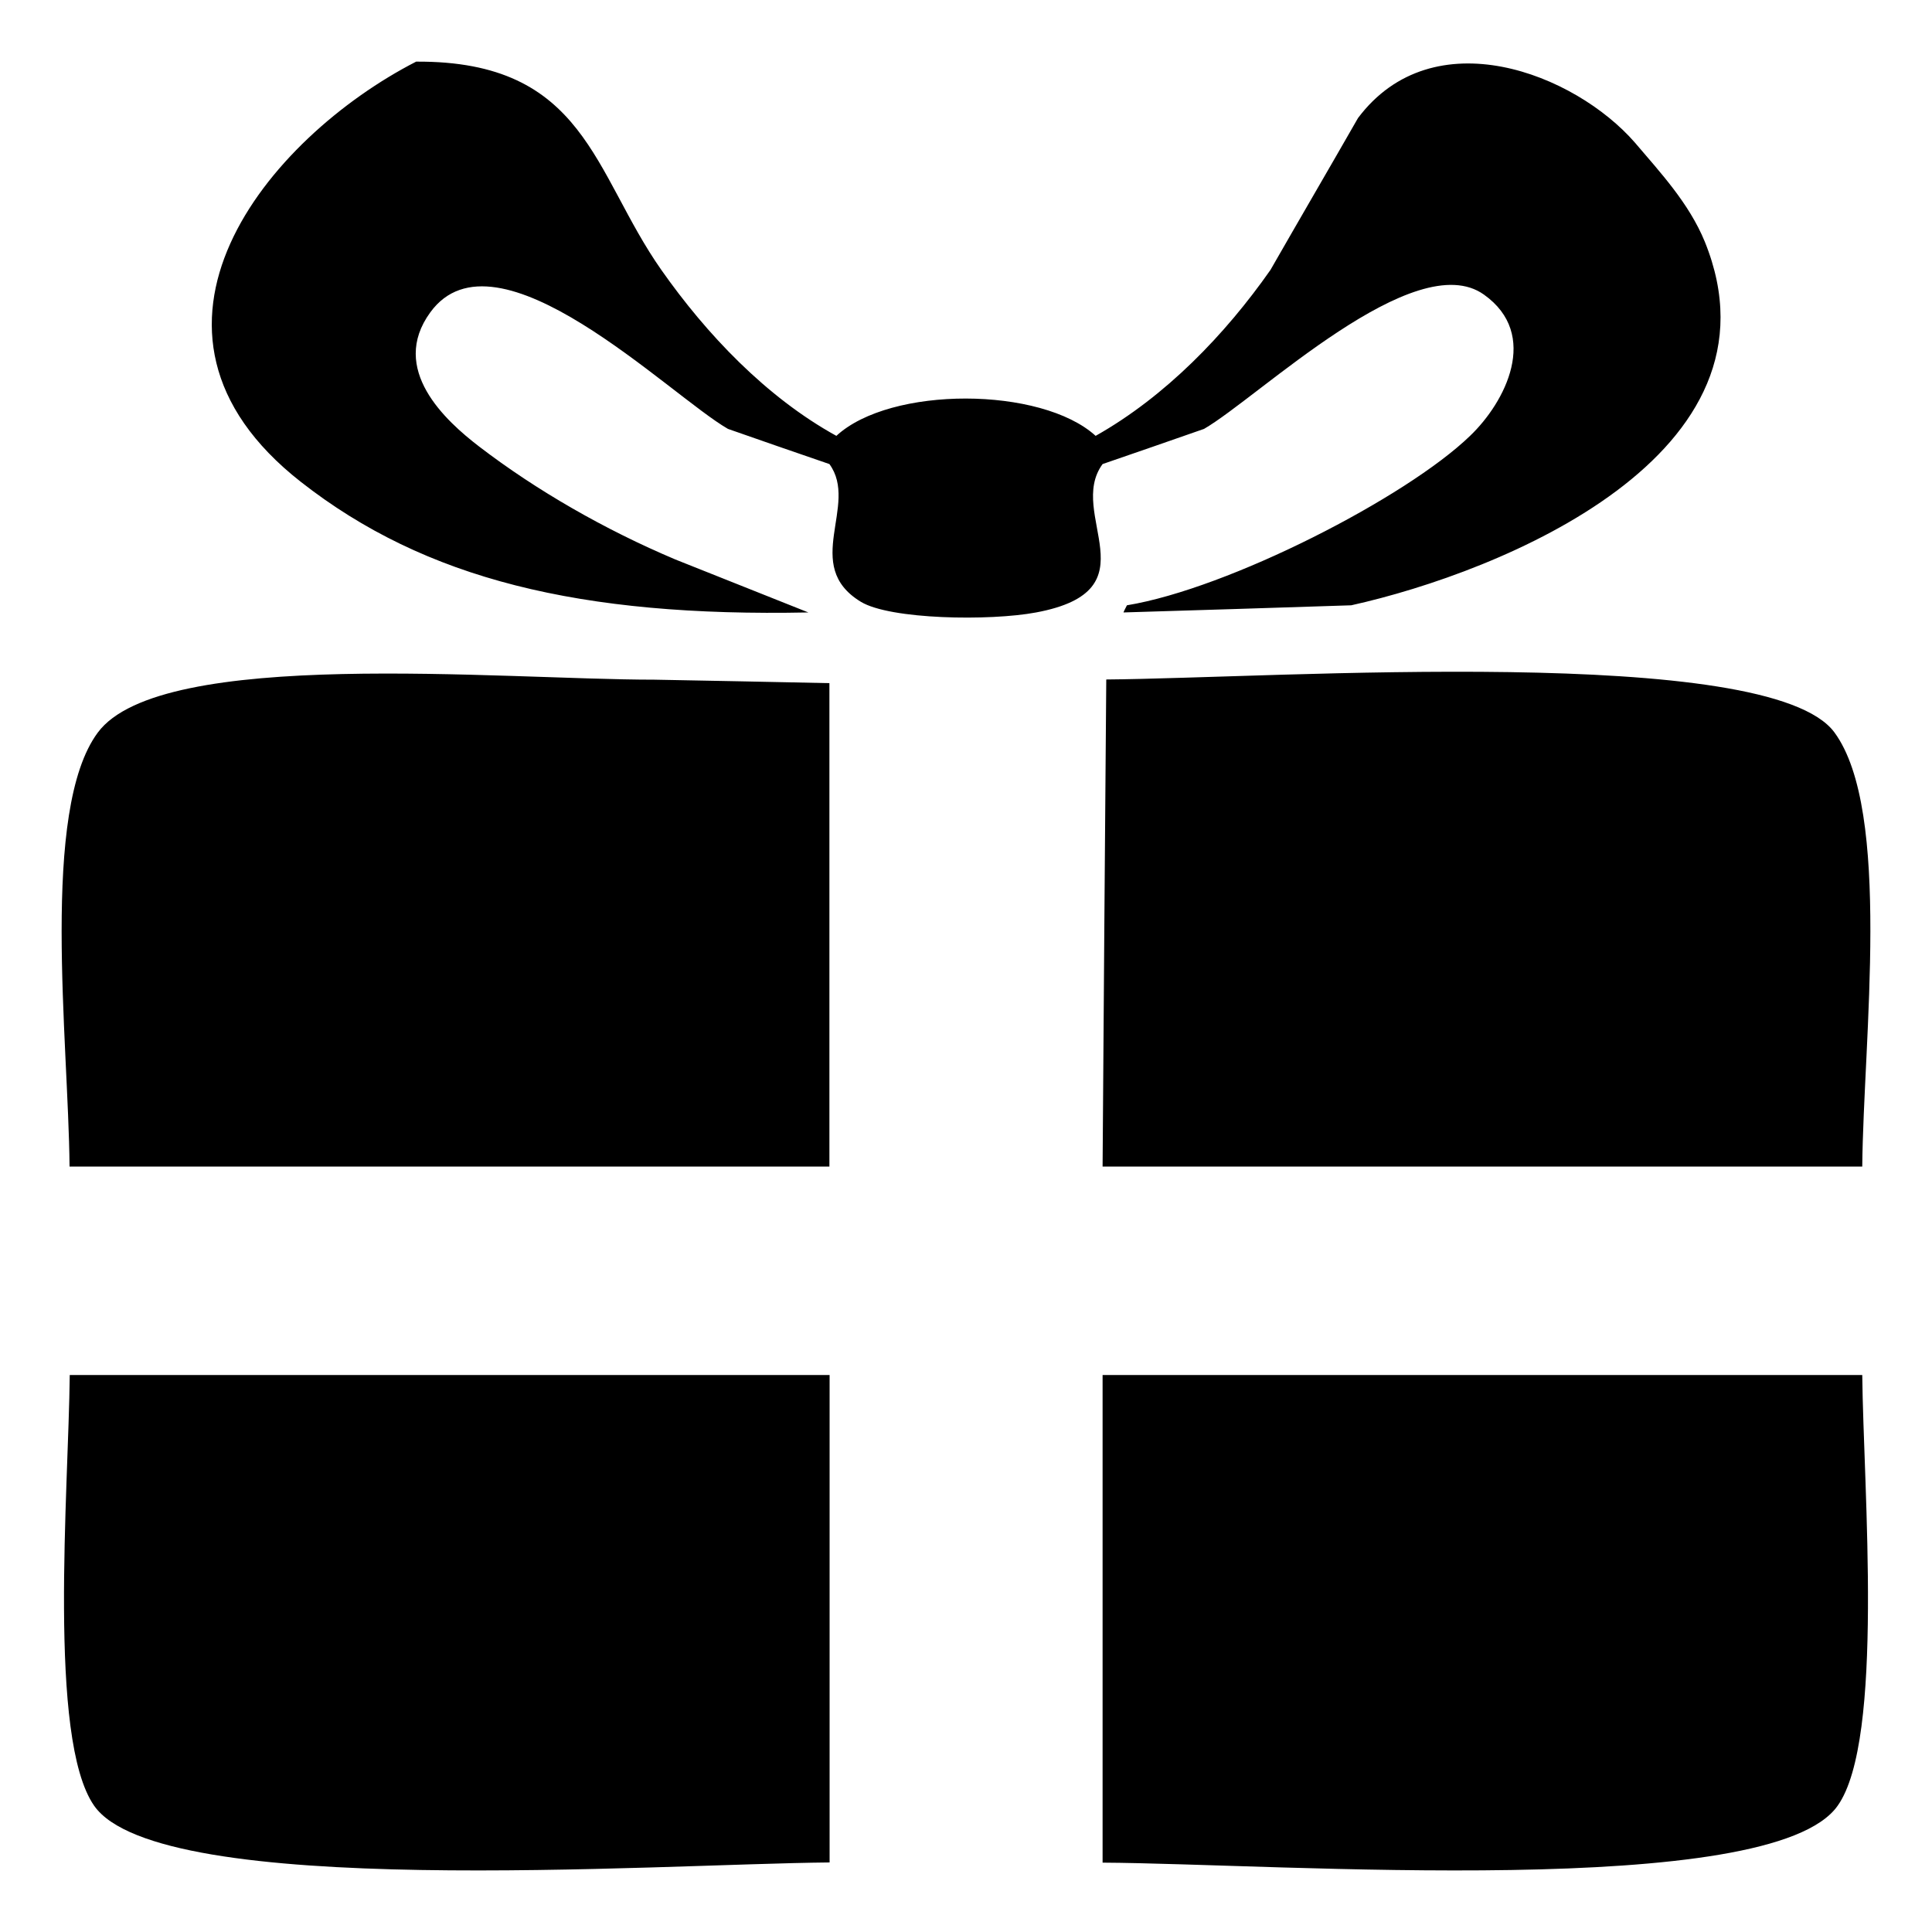 <?xml version="1.0" encoding="utf-8"?>
<!-- Generator: Adobe Illustrator 17.0.0, SVG Export Plug-In . SVG Version: 6.00 Build 0)  -->
<!DOCTYPE svg PUBLIC "-//W3C//DTD SVG 1.1//EN" "http://www.w3.org/Graphics/SVG/1.1/DTD/svg11.dtd">
<svg version="1.1" id="图层_1" xmlns="http://www.w3.org/2000/svg" xmlns:xlink="http://www.w3.org/1999/xlink" x="0px" y="0px"
	 width="10px" height="10px" viewBox="0 0 10 10" enable-background="new 0 0 10 10" xml:space="preserve">
<path fill-rule="evenodd" clip-rule="evenodd" d="M2.154,0.319C3.032,0.314,3.07,0.895,3.423,1.397
	c0.233,0.332,0.543,0.659,0.906,0.859c0.28-0.259,1.061-0.256,1.342,0c0.362-0.204,0.671-0.525,0.905-0.859
	c0.15-0.262,0.303-0.524,0.453-0.786C7.418,0.093,8.15,0.379,8.463,0.739c0.129,0.152,0.279,0.312,0.361,0.512
	c0.447,1.102-1.055,1.71-1.83,1.882C6.602,3.146,6.209,3.158,5.815,3.17c0.005-0.013,0.012-0.024,0.018-0.037
	c0.528-0.087,1.446-0.558,1.776-0.877c0.182-0.174,0.363-0.524,0.072-0.731C7.324,1.27,6.514,2.057,6.232,2.22
	C6.057,2.281,5.882,2.342,5.707,2.402C5.517,2.661,5.979,3.055,5.363,3.17c-0.24,0.045-0.755,0.037-0.907-0.055
	C4.146,2.927,4.448,2.614,4.293,2.402C4.118,2.342,3.942,2.281,3.768,2.22C3.465,2.046,2.569,1.146,2.227,1.617
	C2.013,1.911,2.306,2.178,2.481,2.312c0.295,0.226,0.65,0.43,1.015,0.584C3.725,2.987,3.955,3.079,4.184,3.17
	C3.003,3.194,2.2,2.998,1.557,2.494C0.556,1.71,1.386,0.713,2.154,0.319z M4.293,6.038c-1.312,0-2.623,0-3.933,0
	C0.354,5.383,0.208,4.194,0.506,3.792c0.327-0.443,2.085-0.274,2.881-0.274C3.689,3.523,3.991,3.53,4.293,3.536
	C4.293,4.37,4.293,5.205,4.293,6.038z M9.639,6.038c-1.309,0-2.623,0-3.932,0c0.006-0.84,0.012-1.681,0.019-2.521
	c0.88-0.007,3.431-0.186,3.769,0.274C9.793,4.196,9.645,5.381,9.639,6.038z M0.361,7.117c1.31,0,2.621,0,3.933,0
	c0,0.842,0,1.682,0,2.523C3.387,9.648,0.826,9.834,0.487,9.346C0.246,9,0.355,7.711,0.361,7.117z M5.707,7.117
	c1.309,0,2.624,0,3.932,0c0.006,0.59,0.115,1.887-0.127,2.229C9.17,9.836,6.617,9.646,5.707,9.641
	C5.707,8.799,5.707,7.959,5.707,7.117z"/>
</svg>
